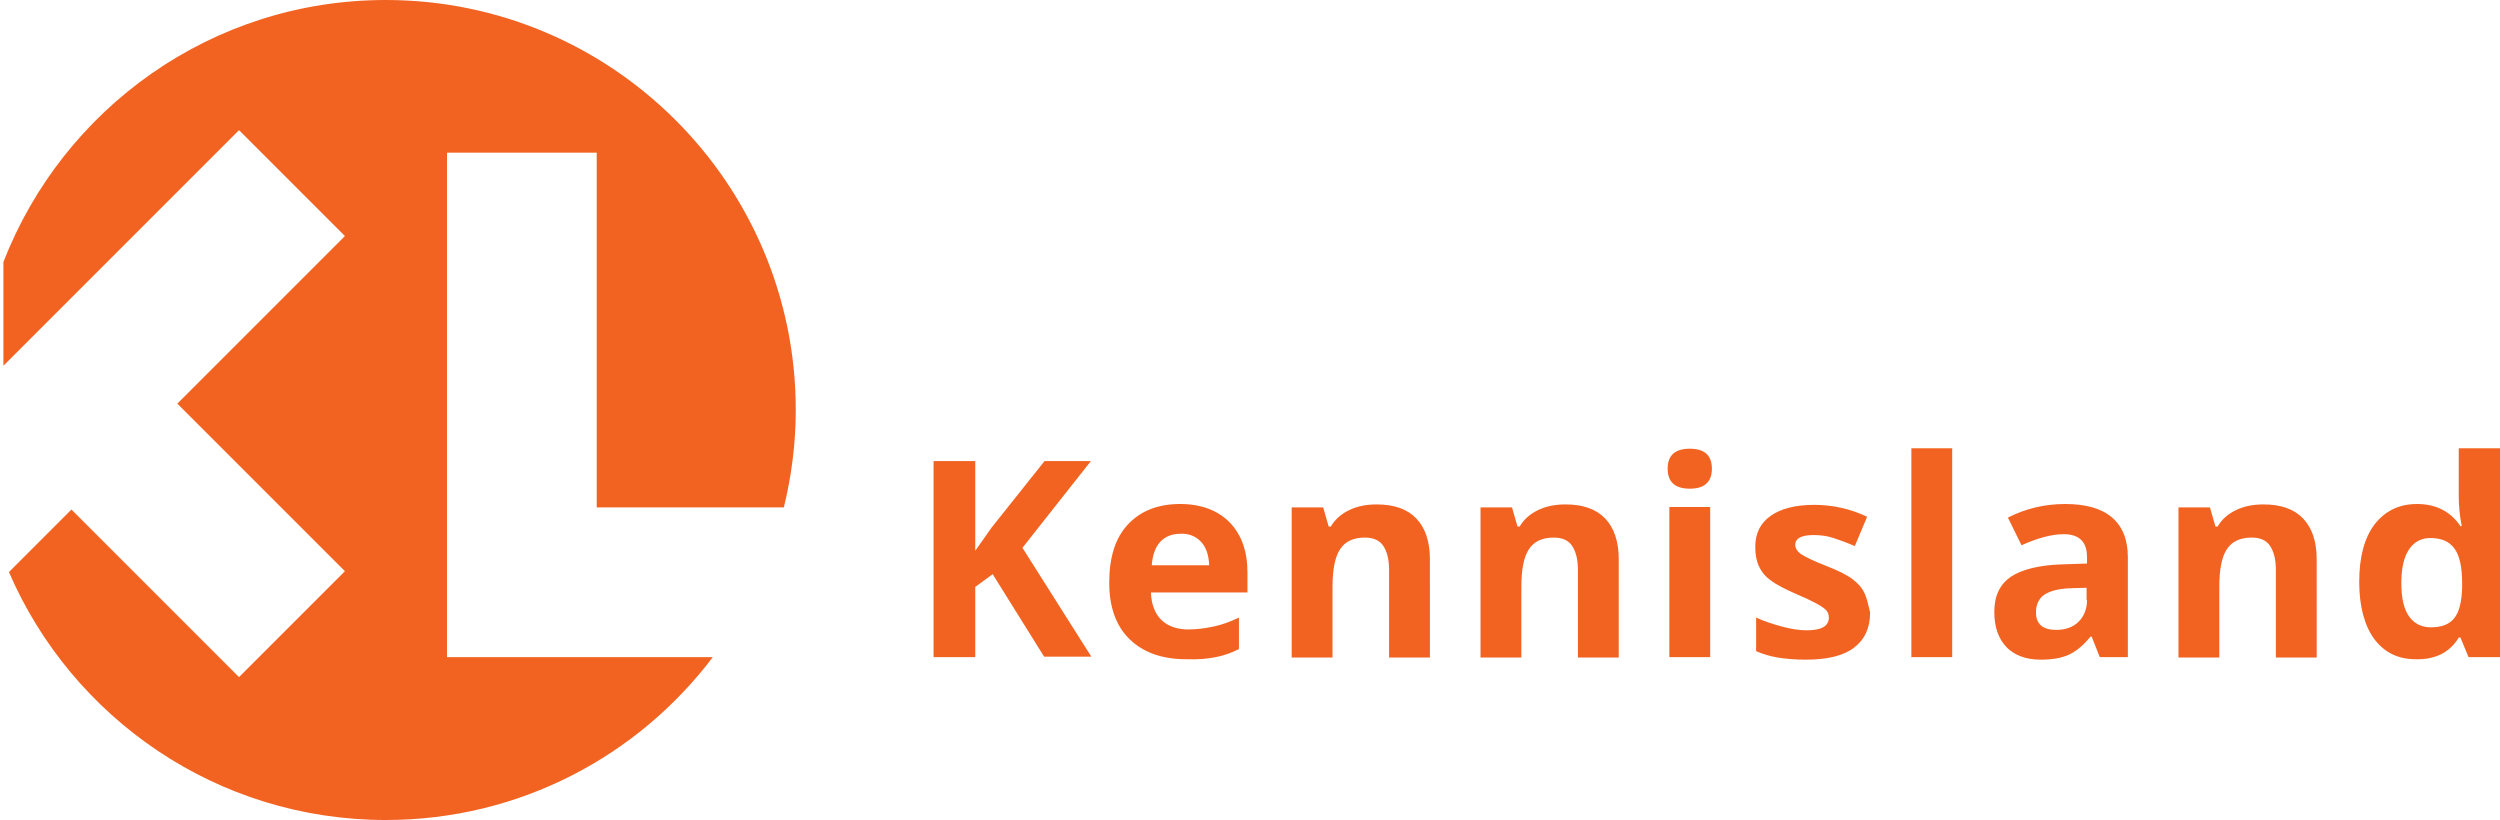 <?xml version="1.0" encoding="utf-8"?>
<!-- Generator: Adobe Illustrator 19.2.1, SVG Export Plug-In . SVG Version: 6.00 Build 0)  -->
<svg version="1.1" id="Layer_1" xmlns="http://www.w3.org/2000/svg" xmlns:xlink="http://www.w3.org/1999/xlink" x="0px" y="0px"
	 viewBox="0 0 587.8 192.8" style="enable-background:new 0 0 587.8 192.8;" xml:space="preserve">
<style type="text/css">
	.st0{fill:#F26322;}
</style>
<g>
	<path class="st0" d="M184.3,119.3c1.8-7.4,2.8-15,2.8-22.9C187.1,43.2,143.9,0,90.7,0c-41,0-75.9,25.6-89.9,61.6V86l55.4-55.4
		l24.9,24.9L41.7,94.9l39.4,39.4l-24.9,24.9l-39.4-39.4L2.1,134.5c14.8,34.3,48.9,58.3,88.6,58.3c31.4,0,59.3-15,76.9-38.3h-27.3
		H130h-24.9V35.9h35.2v83.4H184.3z"/>
	<path class="st0" d="M566.4,144.9c-1.2-1.7-1.8-4.3-1.8-7.8c0-3.5,0.6-6.1,1.8-7.9c1.2-1.8,2.9-2.7,5-2.7c2.6,0,4.5,0.8,5.7,2.5
		c1.2,1.6,1.8,4.4,1.8,8.1v1c-0.1,3.4-0.7,5.9-1.9,7.3c-1.1,1.4-3,2.1-5.4,2.1C569.3,147.5,567.6,146.6,566.4,144.9 M578.1,149.9
		h0.4l1.9,4.6h7.4v-49.1h-9.7v11.3c0,2.1,0.2,4.4,0.7,7h-0.3c-2.3-3.4-5.7-5.2-10.2-5.2c-4.2,0-7.5,1.6-10,4.8
		c-2.4,3.2-3.6,7.7-3.6,13.5c0,5.7,1.2,10.2,3.5,13.4c2.4,3.2,5.6,4.8,9.8,4.8C572.6,155.1,576,153.4,578.1,149.9 M544.7,131.5
		c0-4.2-1.1-7.4-3.2-9.6c-2.1-2.2-5.2-3.3-9.3-3.3c-2.4,0-4.5,0.4-6.4,1.3c-1.9,0.9-3.4,2.2-4.4,3.9h-0.5l-1.3-4.5h-7.4v35.3h9.6
		v-16.6c0-4.2,0.6-7.1,1.8-8.9c1.2-1.8,3.1-2.7,5.8-2.7c2,0,3.4,0.6,4.3,1.9c0.9,1.3,1.4,3.2,1.4,5.7v20.6h9.6V131.5z M490.7,141.1
		c0,2.1-0.7,3.8-2,5.1c-1.3,1.3-3.1,1.9-5.3,1.9c-3.1,0-4.7-1.4-4.7-4.1c0-1.9,0.7-3.3,2-4.2c1.4-0.9,3.4-1.4,6.2-1.5l3.7-0.1V141.1
		z M500.3,154.5V131c0-4.2-1.3-7.3-3.8-9.4c-2.5-2.1-6.2-3.1-10.9-3.1c-4.9,0-9.4,1.1-13.5,3.2l3.2,6.5c3.8-1.7,7.1-2.6,9.9-2.6
		c3.7,0,5.5,1.8,5.5,5.4v1.5l-6.1,0.2c-5.3,0.2-9.2,1.2-11.8,2.9c-2.6,1.8-3.9,4.5-3.9,8.3c0,3.6,1,6.3,2.9,8.3
		c1.9,1.9,4.6,2.9,8,2.9c2.8,0,5-0.4,6.7-1.2c1.7-0.8,3.4-2.2,5-4.2h0.3l1.9,4.8H500.3z M459,105.4h-9.6v49.1h9.6V105.4z
		 M438.4,139.5c-0.6-1.3-1.6-2.4-2.8-3.3c-1.3-1-3.3-2-6.1-3.1c-3.1-1.2-5.1-2.2-6-2.8c-0.9-0.6-1.4-1.4-1.4-2.2
		c0-1.5,1.4-2.3,4.3-2.3c1.6,0,3.2,0.2,4.7,0.7c1.5,0.5,3.2,1.1,5,1.9l2.9-6.9c-4-1.9-8.2-2.8-12.4-2.8c-4.5,0-7.9,0.9-10.3,2.6
		c-2.4,1.7-3.6,4.1-3.6,7.3c0,1.8,0.3,3.4,0.9,4.6c0.6,1.3,1.5,2.4,2.8,3.3c1.3,1,3.3,2,6,3.2c1.9,0.8,3.4,1.5,4.5,2.1
		c1.1,0.6,1.9,1.1,2.4,1.6c0.5,0.5,0.7,1.1,0.7,1.8c0,2-1.7,3-5.2,3c-1.7,0-3.7-0.3-5.9-0.9c-2.2-0.6-4.3-1.3-6-2.1v7.9
		c1.6,0.7,3.3,1.2,5.1,1.5c1.8,0.3,4,0.5,6.6,0.5c5,0,8.8-0.9,11.3-2.8c2.5-1.9,3.8-4.6,3.8-8.3C439.3,142.3,439,140.8,438.4,139.5
		 M402.1,119.2h-9.6v35.3h9.6V119.2z M397.3,114.9c1.7,0,3.1-0.4,3.9-1.2c0.9-0.8,1.3-2,1.3-3.5c0-3.1-1.7-4.7-5.2-4.7
		c-3.5,0-5.2,1.6-5.2,4.7C392.1,113.3,393.8,114.9,397.3,114.9 M380.6,131.5c0-4.2-1.1-7.4-3.2-9.6c-2.1-2.2-5.2-3.3-9.3-3.3
		c-2.4,0-4.5,0.4-6.4,1.3c-1.9,0.9-3.4,2.2-4.4,3.9h-0.5l-1.3-4.5h-7.4v35.3h9.6v-16.6c0-4.2,0.6-7.1,1.8-8.9
		c1.2-1.8,3.1-2.7,5.8-2.7c2,0,3.4,0.6,4.3,1.9c0.9,1.3,1.4,3.2,1.4,5.7v20.6h9.6V131.5z M336.2,131.5c0-4.2-1.1-7.4-3.2-9.6
		c-2.1-2.2-5.2-3.3-9.3-3.3c-2.4,0-4.5,0.4-6.4,1.3c-1.9,0.9-3.4,2.2-4.4,3.9h-0.5l-1.3-4.5h-7.4v35.3h9.6v-16.6
		c0-4.2,0.6-7.1,1.8-8.9c1.2-1.8,3.1-2.7,5.8-2.7c2,0,3.4,0.6,4.3,1.9c0.9,1.3,1.4,3.2,1.4,5.7v20.6h9.6V131.5z M285.9,154.5
		c1.9-0.4,3.7-1,5.4-1.9v-7.4c-2.1,1-4,1.7-5.9,2.1c-1.9,0.4-3.9,0.7-6,0.7c-2.7,0-4.9-0.8-6.4-2.3c-1.5-1.5-2.3-3.7-2.4-6.4h22.7
		v-4.7c0-5-1.4-8.9-4.2-11.8c-2.8-2.8-6.7-4.3-11.6-4.3c-5.2,0-9.3,1.6-12.3,4.8c-3,3.2-4.4,7.8-4.4,13.7c0,5.7,1.6,10.2,4.8,13.3
		c3.2,3.1,7.6,4.7,13.3,4.7C281.6,155.1,283.9,154.9,285.9,154.5 M282.4,127.4c1.2,1.3,1.8,3.1,1.9,5.5h-13.5c0.2-2.4,0.8-4.2,2-5.5
		c1.2-1.3,2.8-1.9,4.8-1.9C279.5,125.4,281.2,126.1,282.4,127.4 M240.4,128.8l16.1-20.4h-10.9l-12.5,15.7l-3.8,5.4v-21.1h-9.8v46.1
		h9.8V138l4.1-3l12.1,19.4h11.1L240.4,128.8z"/>
</g>
</svg>
